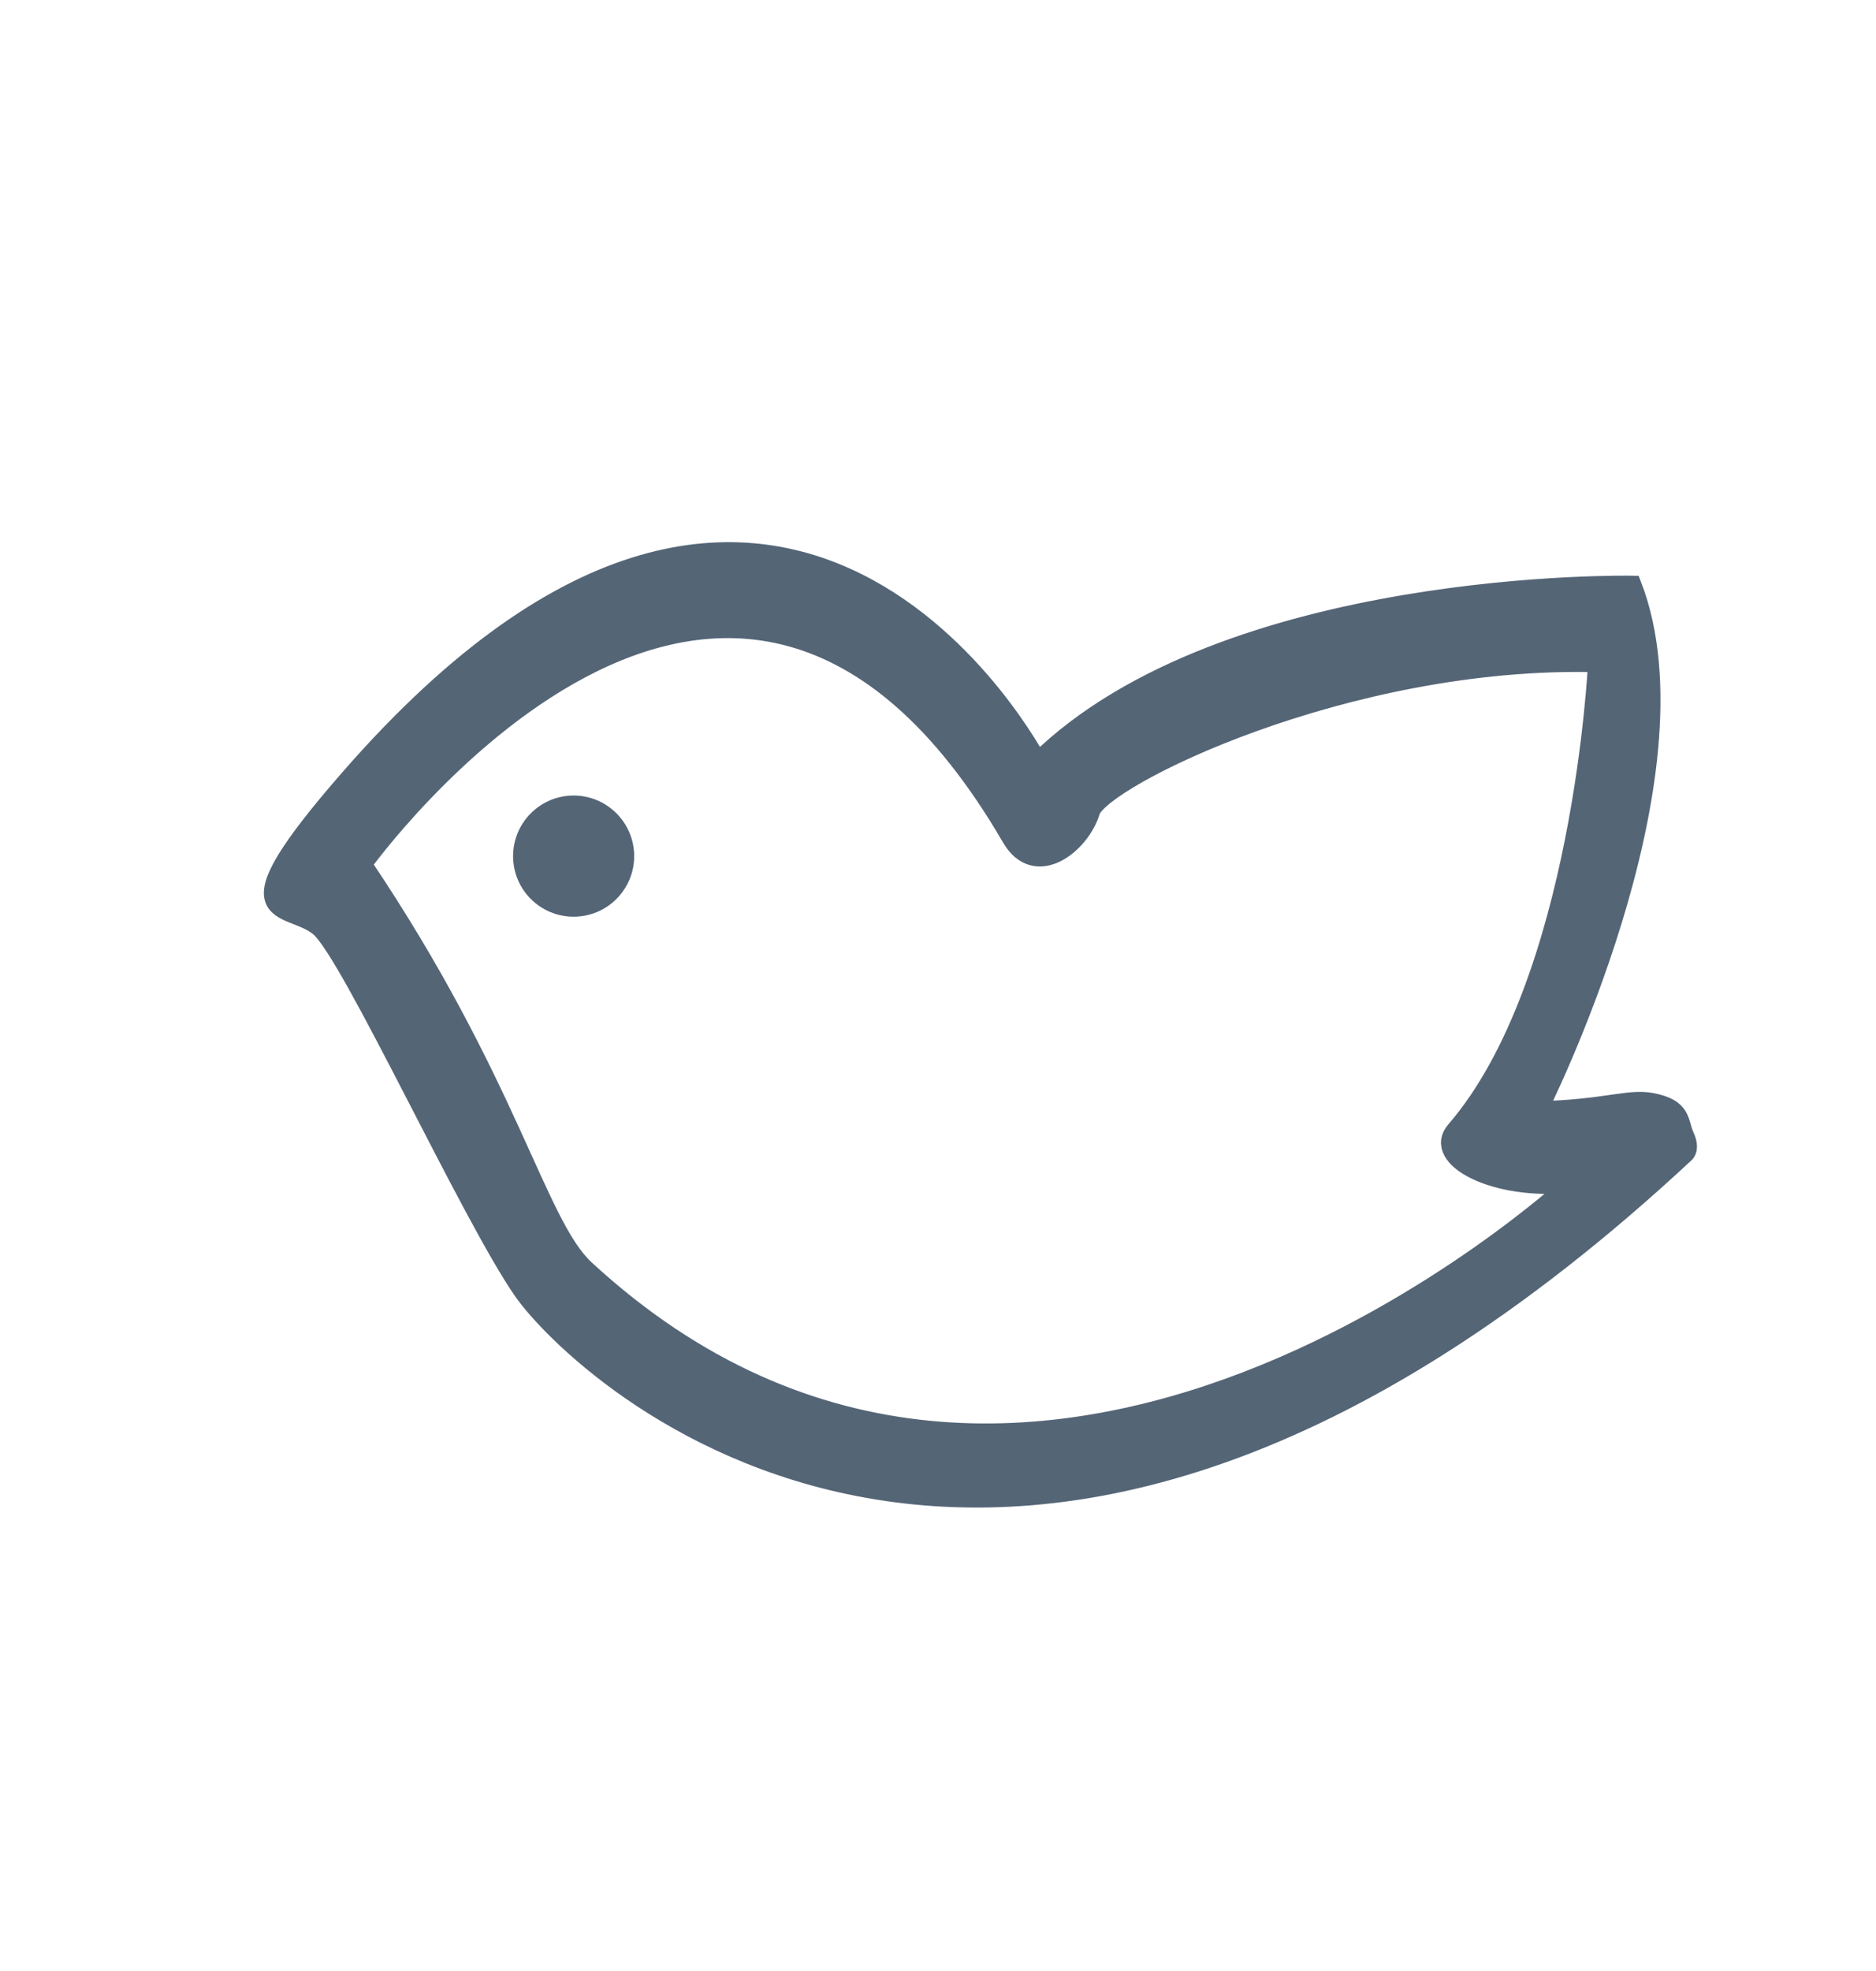 <?xml version="1.0" encoding="UTF-8" standalone="no"?>
<svg width="20px" height="21px" viewBox="0 0 20 21" version="1.1" xmlns="http://www.w3.org/2000/svg" xmlns:xlink="http://www.w3.org/1999/xlink">
    <!-- Generator: Sketch 41.1 (35376) - http://www.bohemiancoding.com/sketch -->
    <title>icon－fanggezi－hov</title>
    <desc>Created with Sketch.</desc>
    <defs></defs>
    <g id="icon" stroke="none" stroke-width="1" fill="none" fill-rule="evenodd">
        <g id="备注" transform="translate(-508, -361)" stroke="#546576" stroke-width="0.2" fill="#546576">
            <g id="Group-16" transform="translate(37, 272)">
                <g id="下载" transform="translate(435, 63)">
                    <g id="Page-1" transform="translate(38, 31)">
                        <path d="M3.57,4.122 C3.57,4.423 3.814,4.667 4.115,4.667 C4.417,4.667 4.661,4.423 4.661,4.122 C4.661,3.821 4.417,3.576 4.115,3.576 C3.814,3.576 3.57,3.821 3.57,4.122" id="Fill-1"></path>
                        <path d="M4.239,8.523 C3.718,8.041 3.429,6.533 1.863,4.209 C1.863,4.209 5.771,-1.247 8.781,3.928 C9.042,4.375 9.52,3.998 9.627,3.646 C9.733,3.294 12.354,1.991 15.03,2.062 C15.03,2.062 14.872,5.476 13.517,7.044 C13.262,7.337 13.939,7.695 14.75,7.607 C14.75,7.607 9.01,12.923 4.239,8.523 M15.611,6.745 C15.362,6.696 15.118,6.816 14.396,6.833 C14.396,6.833 16.192,3.278 15.401,1.234 C15.401,1.234 11.069,1.147 9.063,3.119 C9.063,3.119 6.385,-2.031 1.739,3.278 C0.338,4.879 1.071,4.597 1.405,4.879 C1.739,5.16 3.01,7.943 3.573,8.753 C4.137,9.563 8.693,14.051 15.964,7.29 C16.001,7.256 16.001,7.186 15.962,7.104 C15.893,6.949 15.939,6.809 15.611,6.745 Z" id="Fill-5"></path>
                    </g>
                </g>
            </g>
        </g>
    </g>
</svg>